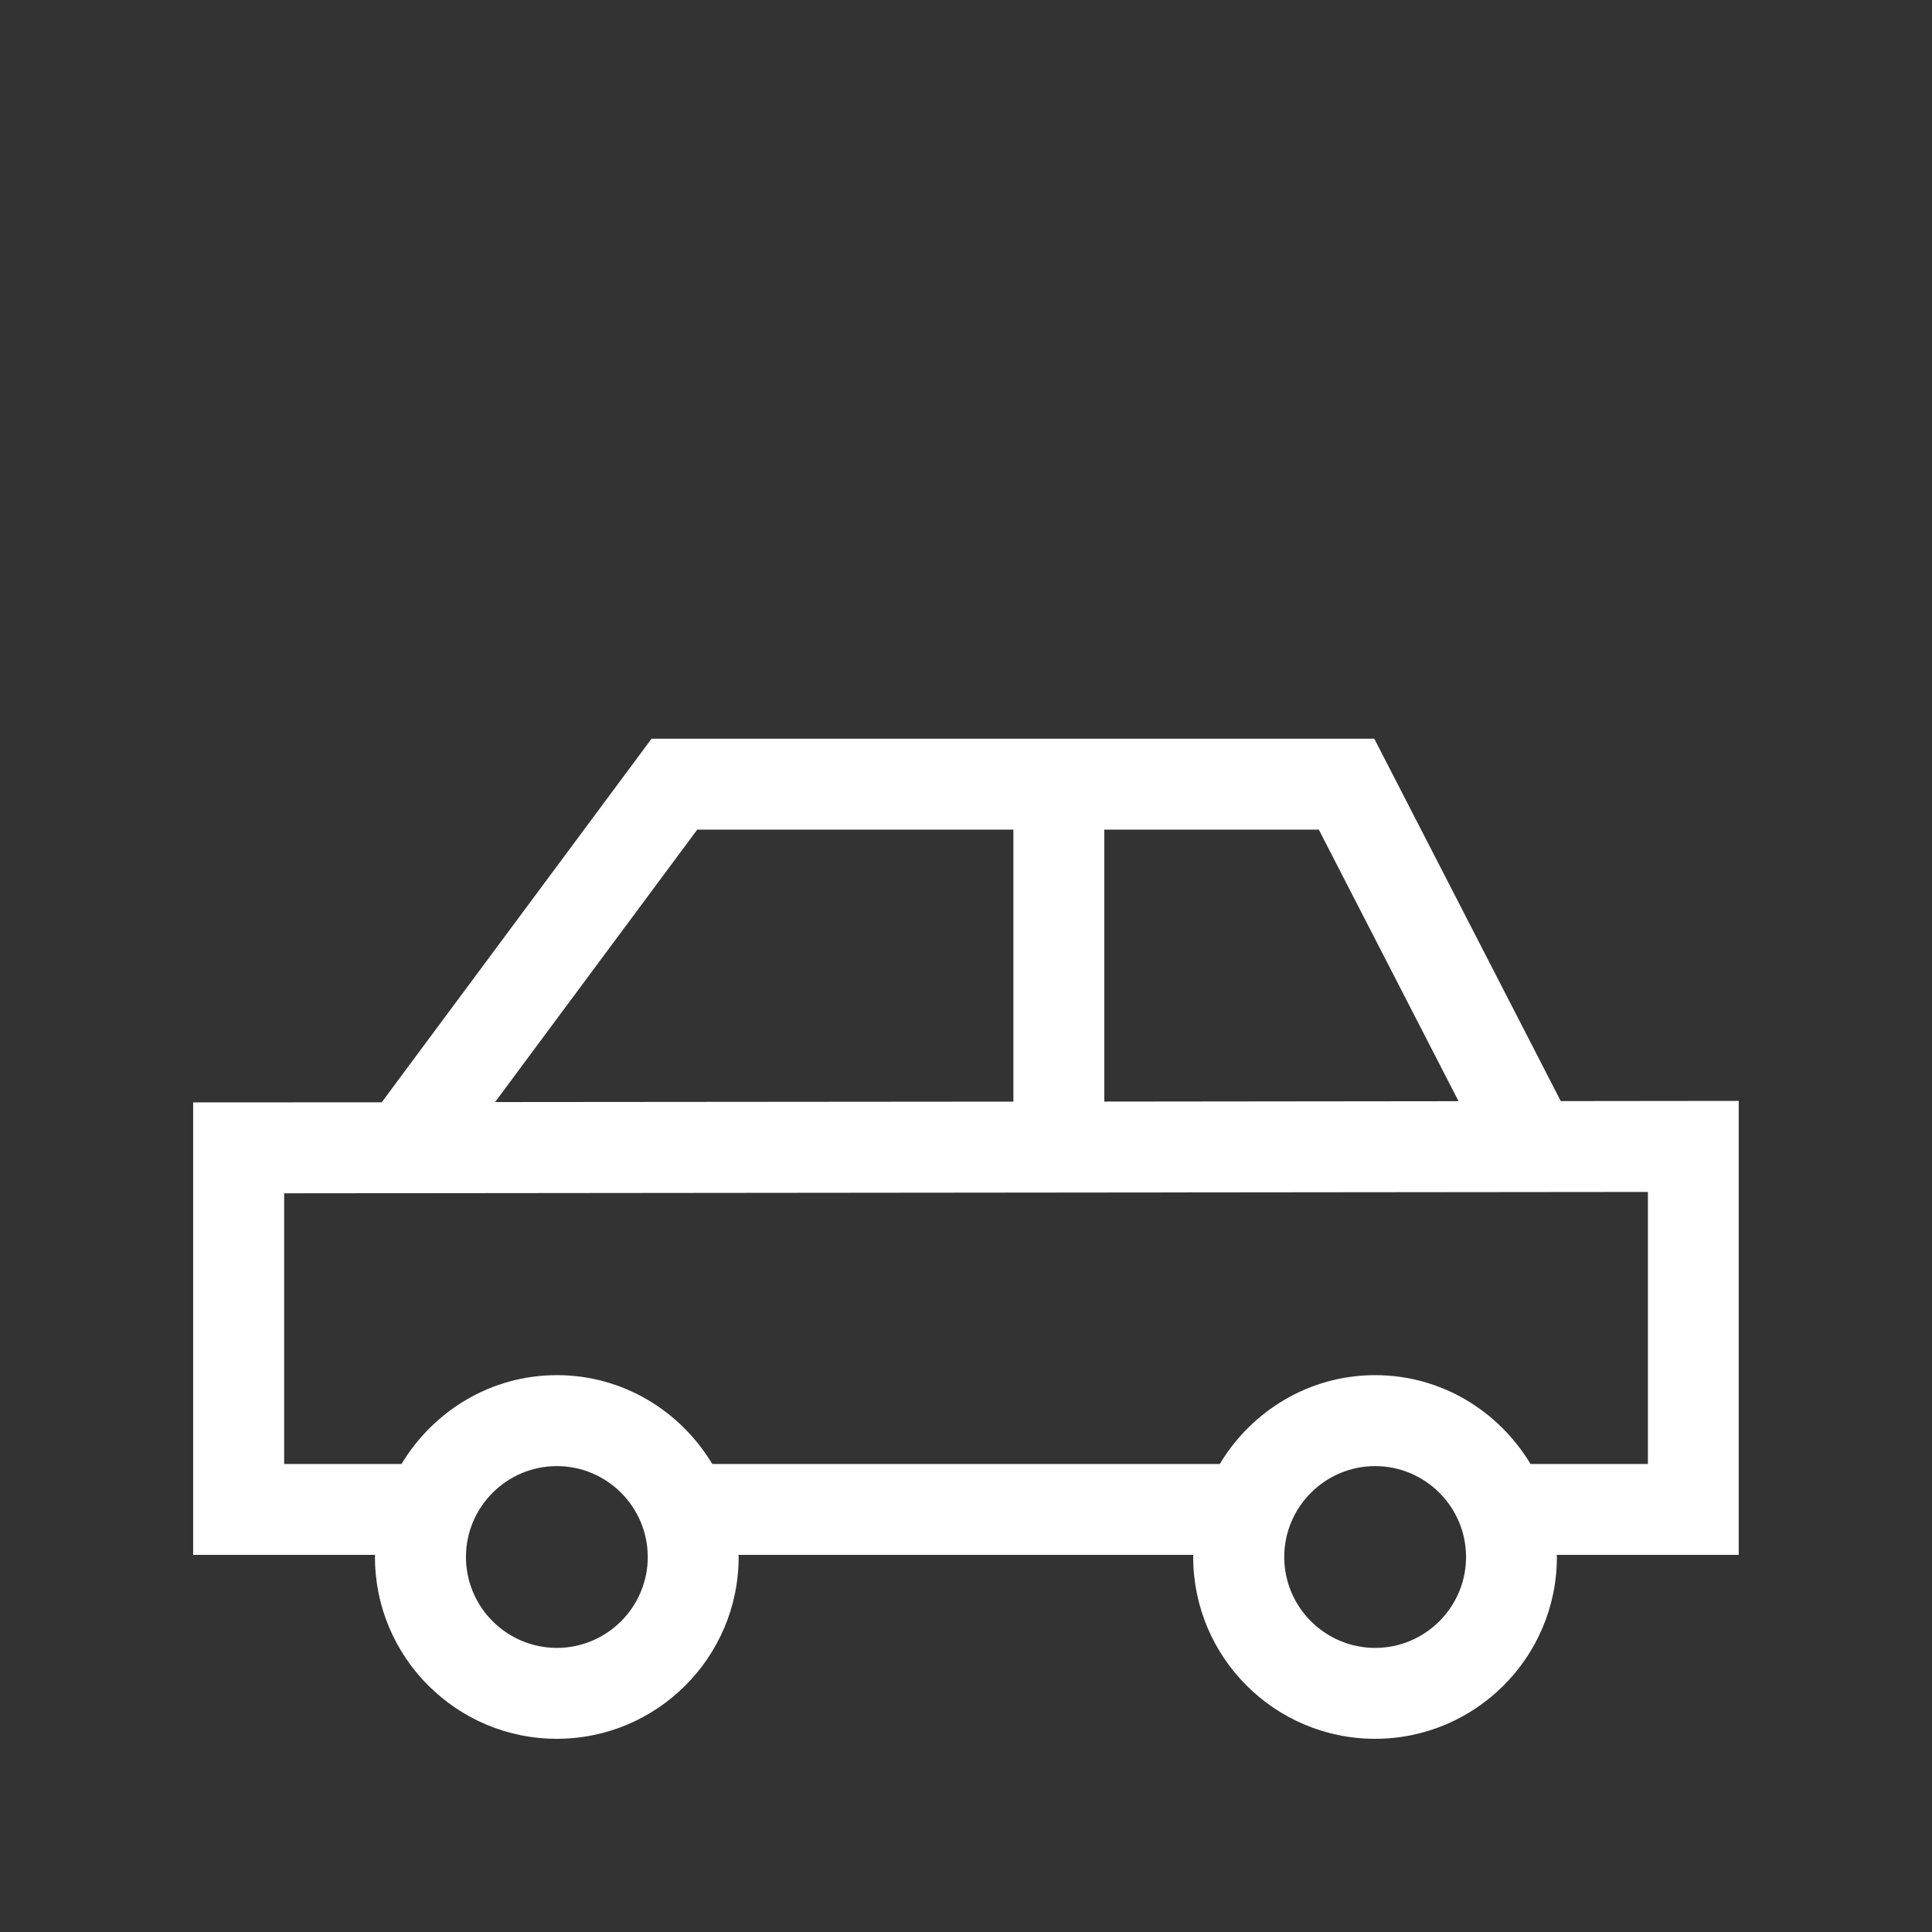 <!-- Generated by IcoMoon.io -->
<svg version="1.1" xmlns="http://www.w3.org/2000/svg" width="40" height="40" viewBox="0 0 40 40">
<rect x="0" y="0" width="40" height="40" fill="#333333" stroke="none"/>
<title>th-car</title>
<path fill="#fff" d="M36 22.793l-3.686 0.004-3.861-7.503h-14.963l-5.587 7.528-3.904 0.002v9.368h3.768c0 0.015-0.004 0.028-0.004 0.043 0 2.076 1.688 3.765 3.765 3.765s3.765-1.688 3.765-3.765c0-0.015-0.004-0.028-0.004-0.043h9.421c-0.002 0.015-0.006 0.028-0.006 0.043 0 2.076 1.688 3.765 3.765 3.765s3.765-1.688 3.765-3.765c0-0.015-0.004-0.028-0.004-0.043h3.768v-9.399zM30.199 22.799l-7.336 0.008v-5.63h4.442l2.893 5.623zM14.436 17.176h6.545v5.632l-10.731 0.009 4.186-5.641zM11.529 34.118c-1.037 0-1.882-0.845-1.882-1.882s0.845-1.882 1.882-1.882 1.882 0.845 1.882 1.882-0.845 1.882-1.882 1.882zM28.471 34.118c-1.037 0-1.882-0.845-1.882-1.882s0.845-1.882 1.882-1.882 1.882 0.845 1.882 1.882-0.845 1.882-1.882 1.882zM34.118 30.31h-2.43c-0.659-1.096-1.847-1.839-3.217-1.839s-2.558 0.744-3.217 1.839h-10.507c-0.659-1.096-1.847-1.839-3.217-1.839s-2.558 0.744-3.217 1.839h-2.43v-5.604l28.235-0.028v5.632z"></path>
</svg>
